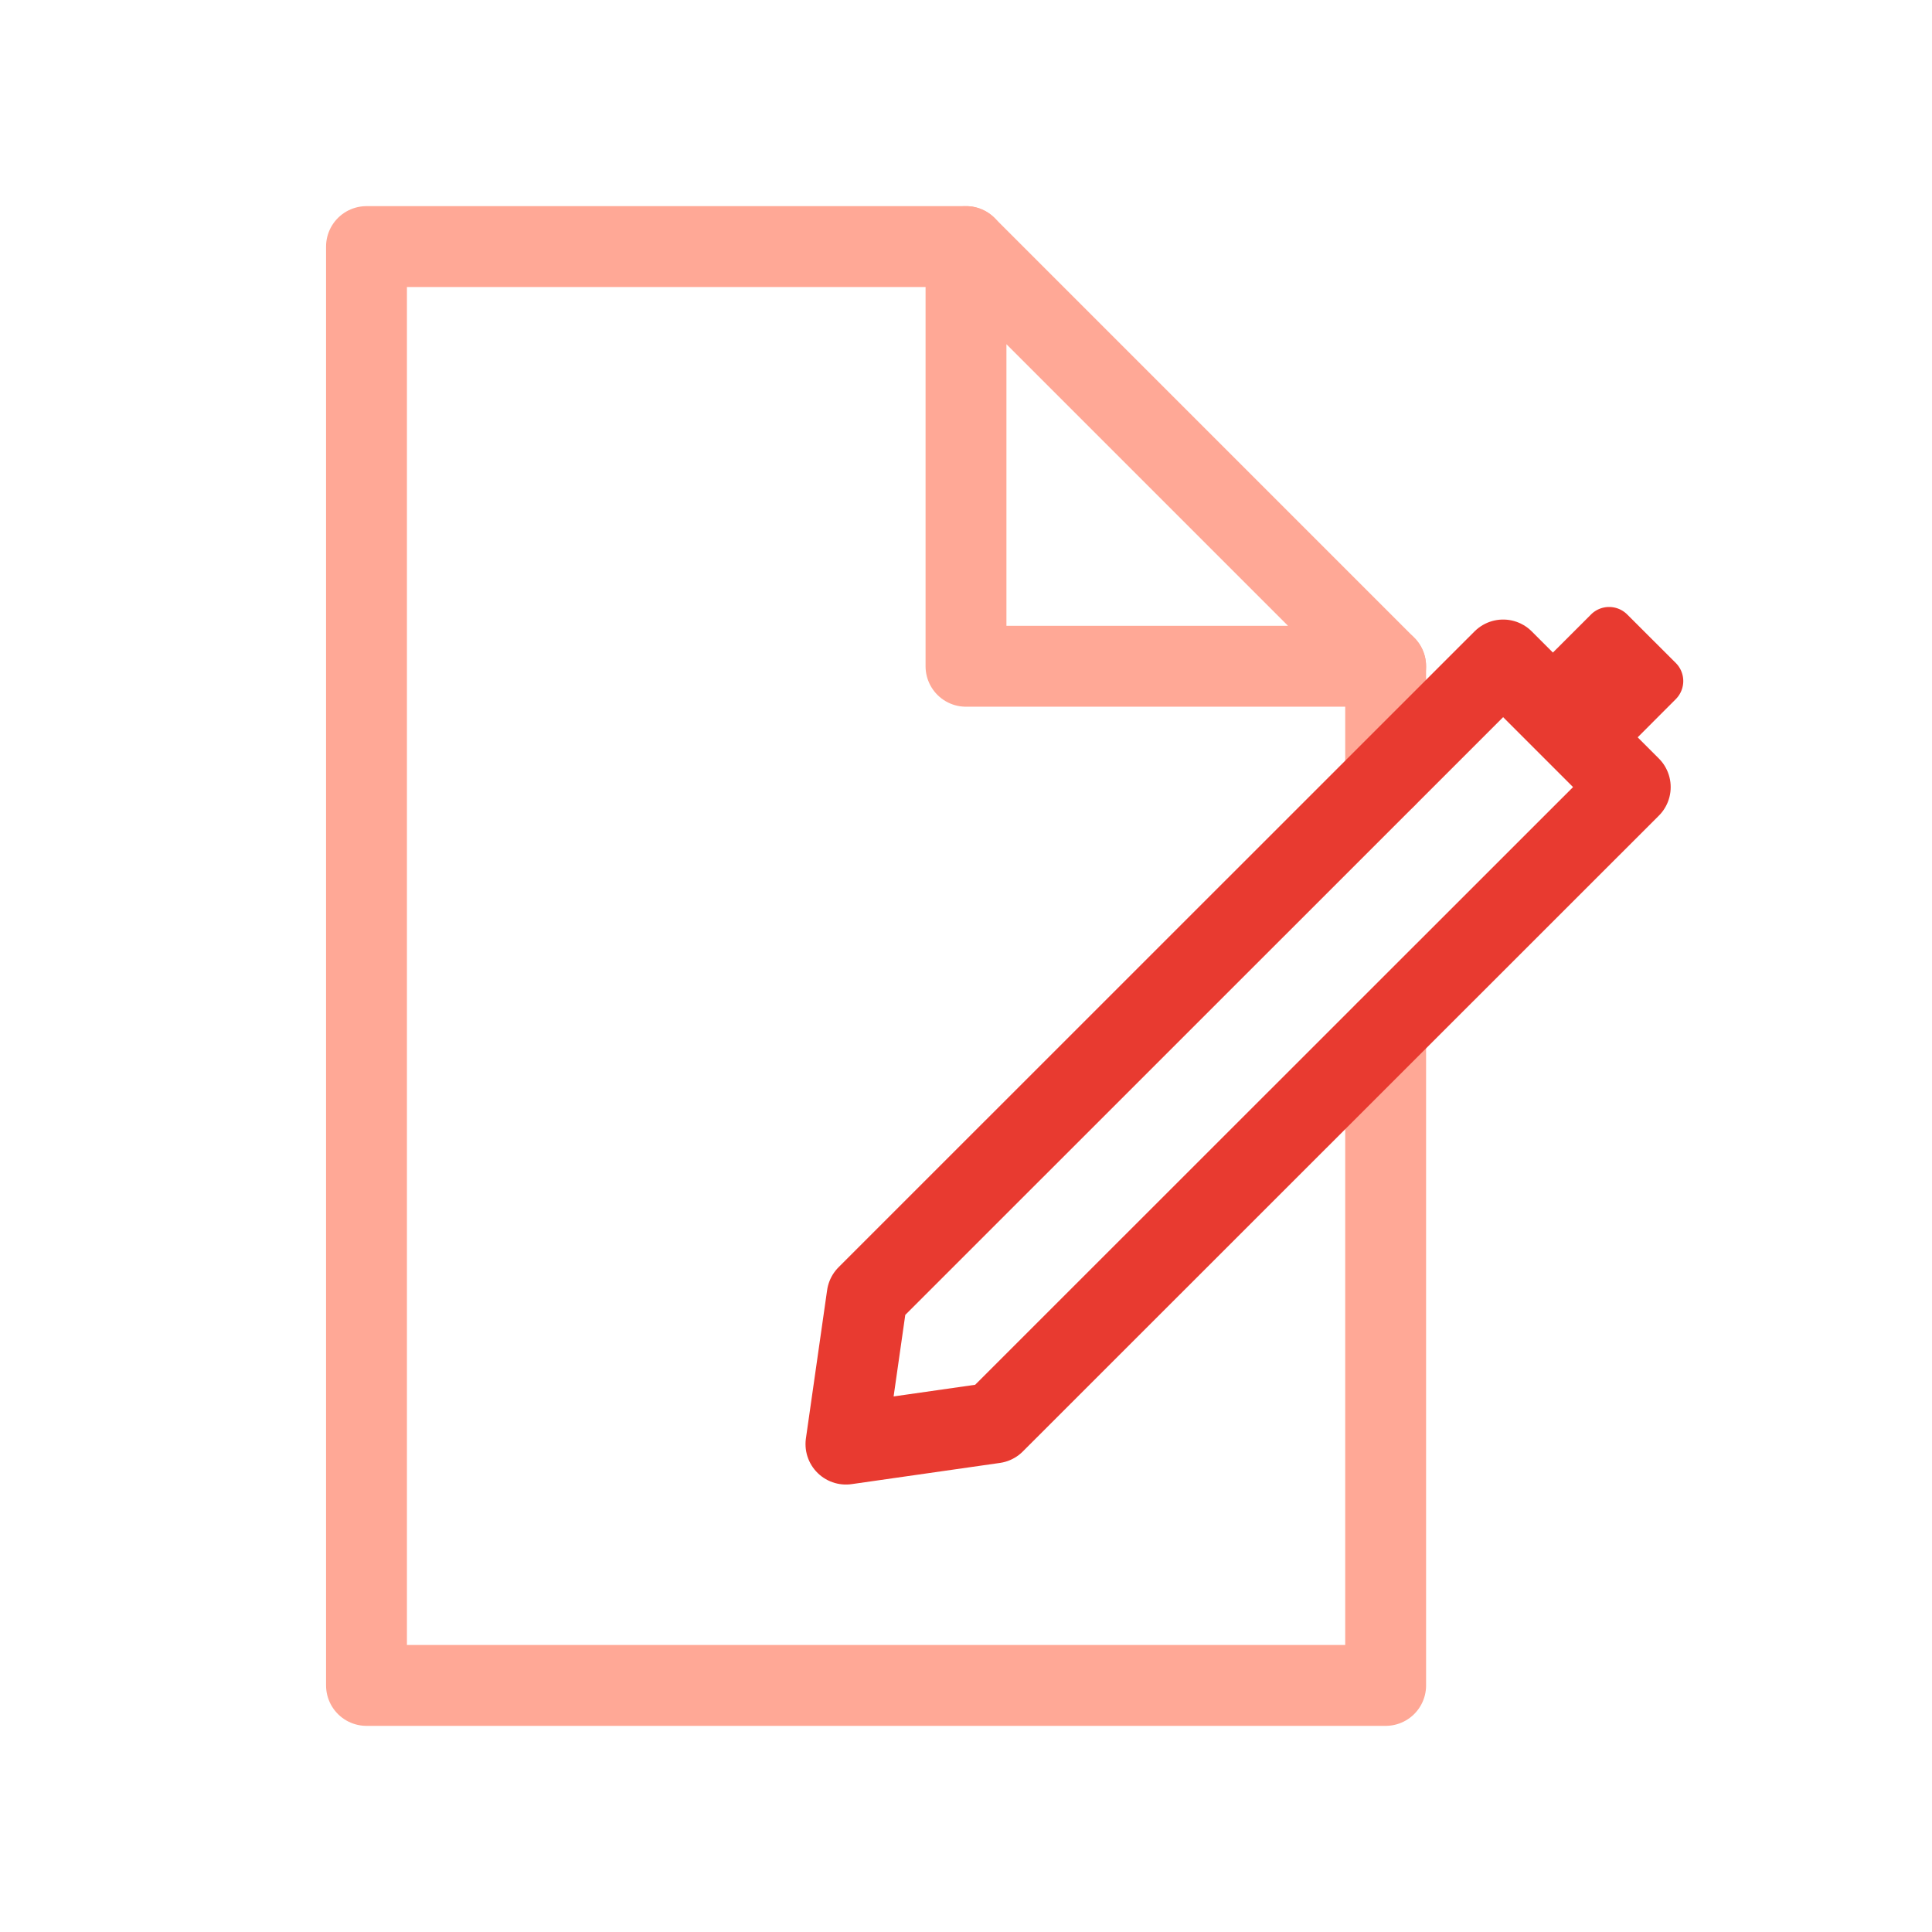 <svg xmlns="http://www.w3.org/2000/svg" width="430" height="430" fill="none" viewBox="0 0 430 430"><path stroke="#ffa896" stroke-linecap="round" stroke-linejoin="round" stroke-width="18" d="M308.4 229.63v145.49H81.57V54.88H215m93.4 118.16v-24.75"/><path stroke="#ffa896" stroke-linecap="round" stroke-linejoin="round" stroke-width="18" d="M215 148.29h93.4L215 54.88z"/><path stroke="#e83a30" stroke-linecap="round" stroke-linejoin="round" stroke-width="18" d="M334.55 146.89 193 288.41l-4.72 33 33-4.72 141.56-141.51z"/><path fill="#e83a30" d="m358.14 170.47-18.88-18.87 14.85-14.84a5.697 5.697 0 0 1 8.05 0L373 147.58a5.7 5.7 0 0 1 0 8z"/></svg>
